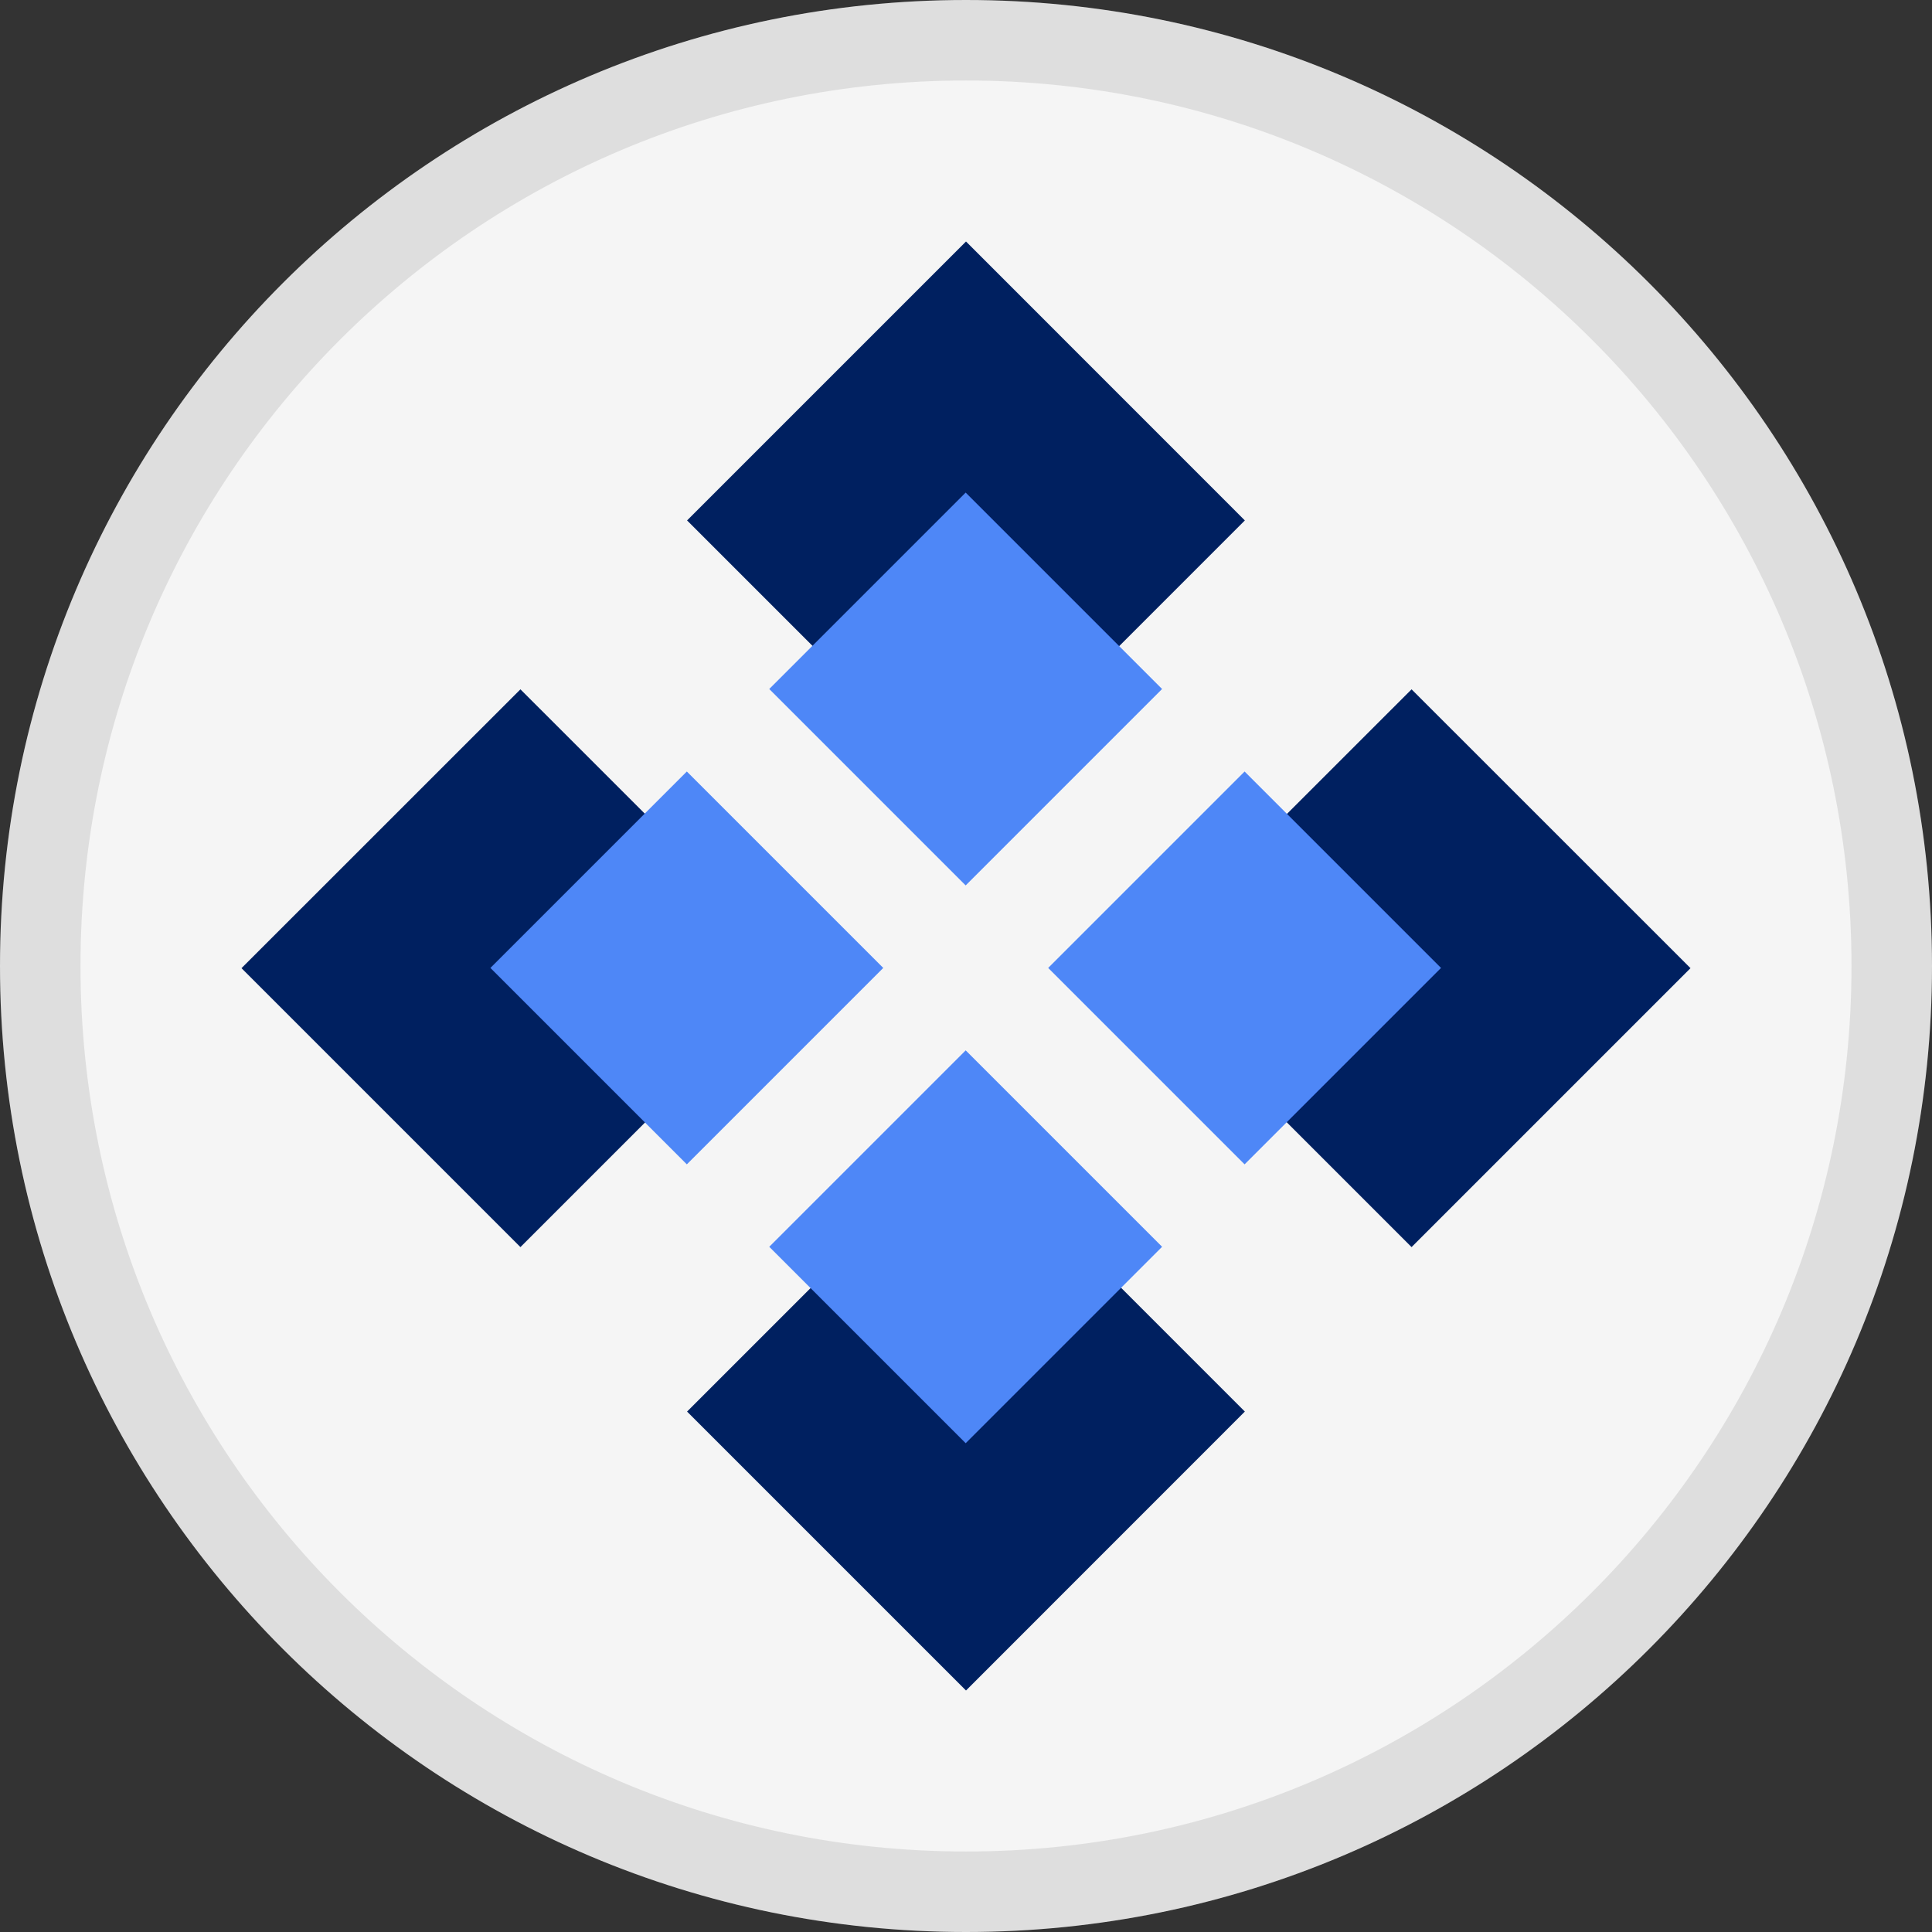 <svg width="24" height="24" viewBox="0 0 24 24" fill="none" xmlns="http://www.w3.org/2000/svg">
<rect x="0" y="0" width="24" height="24" fill="#333333" stroke="none"/>
<path d="M12 24C18.627 24 24 18.627 24 12C24 5.373 18.627 0 12 0C5.373 0 0 5.373 0 12C0 18.627 5.373 24 12 24Z" fill="#F5F5F5"/>
<path d="M23.5 12C23.5 18.351 18.351 23.5 12 23.5C5.649 23.5 0.5 18.351 0.5 12C0.5 5.649 5.649 0.5 12 0.5C18.351 0.5 23.5 5.649 23.5 12Z" stroke="black" stroke-opacity="0.097"/>
<path d="M12 3L8.535 6.465L12 9.93L15.464 6.465L12 3Z" fill="#002060"/>
<path d="M12 14.07L8.535 17.535L12 21L15.464 17.535L12 14.07Z" fill="#002060"/>
<path d="M17.535 8.563L14.07 12.027L17.535 15.492L21 12.027L17.535 8.563Z" fill="#002060"/>
<path d="M13.021 12.024L15.461 9.584L17.901 12.024L15.461 14.464L13.021 12.024Z" fill="#4E87F7"/>
<path d="M6.465 8.563L3 12.027L6.465 15.492L9.93 12.027L6.465 8.563Z" fill="#002060"/>
<path d="M6.092 12.024L8.532 9.584L10.972 12.024L8.532 14.464L6.092 12.024Z" fill="#4E87F7"/>
<path d="M9.556 8.559L11.996 6.119L14.436 8.559L11.996 10.999L9.556 8.559Z" fill="#4E87F7"/>
<path d="M9.556 15.488L11.996 13.048L14.436 15.488L11.996 17.928L9.556 15.488Z" fill="#4E87F7"/>
</svg>
